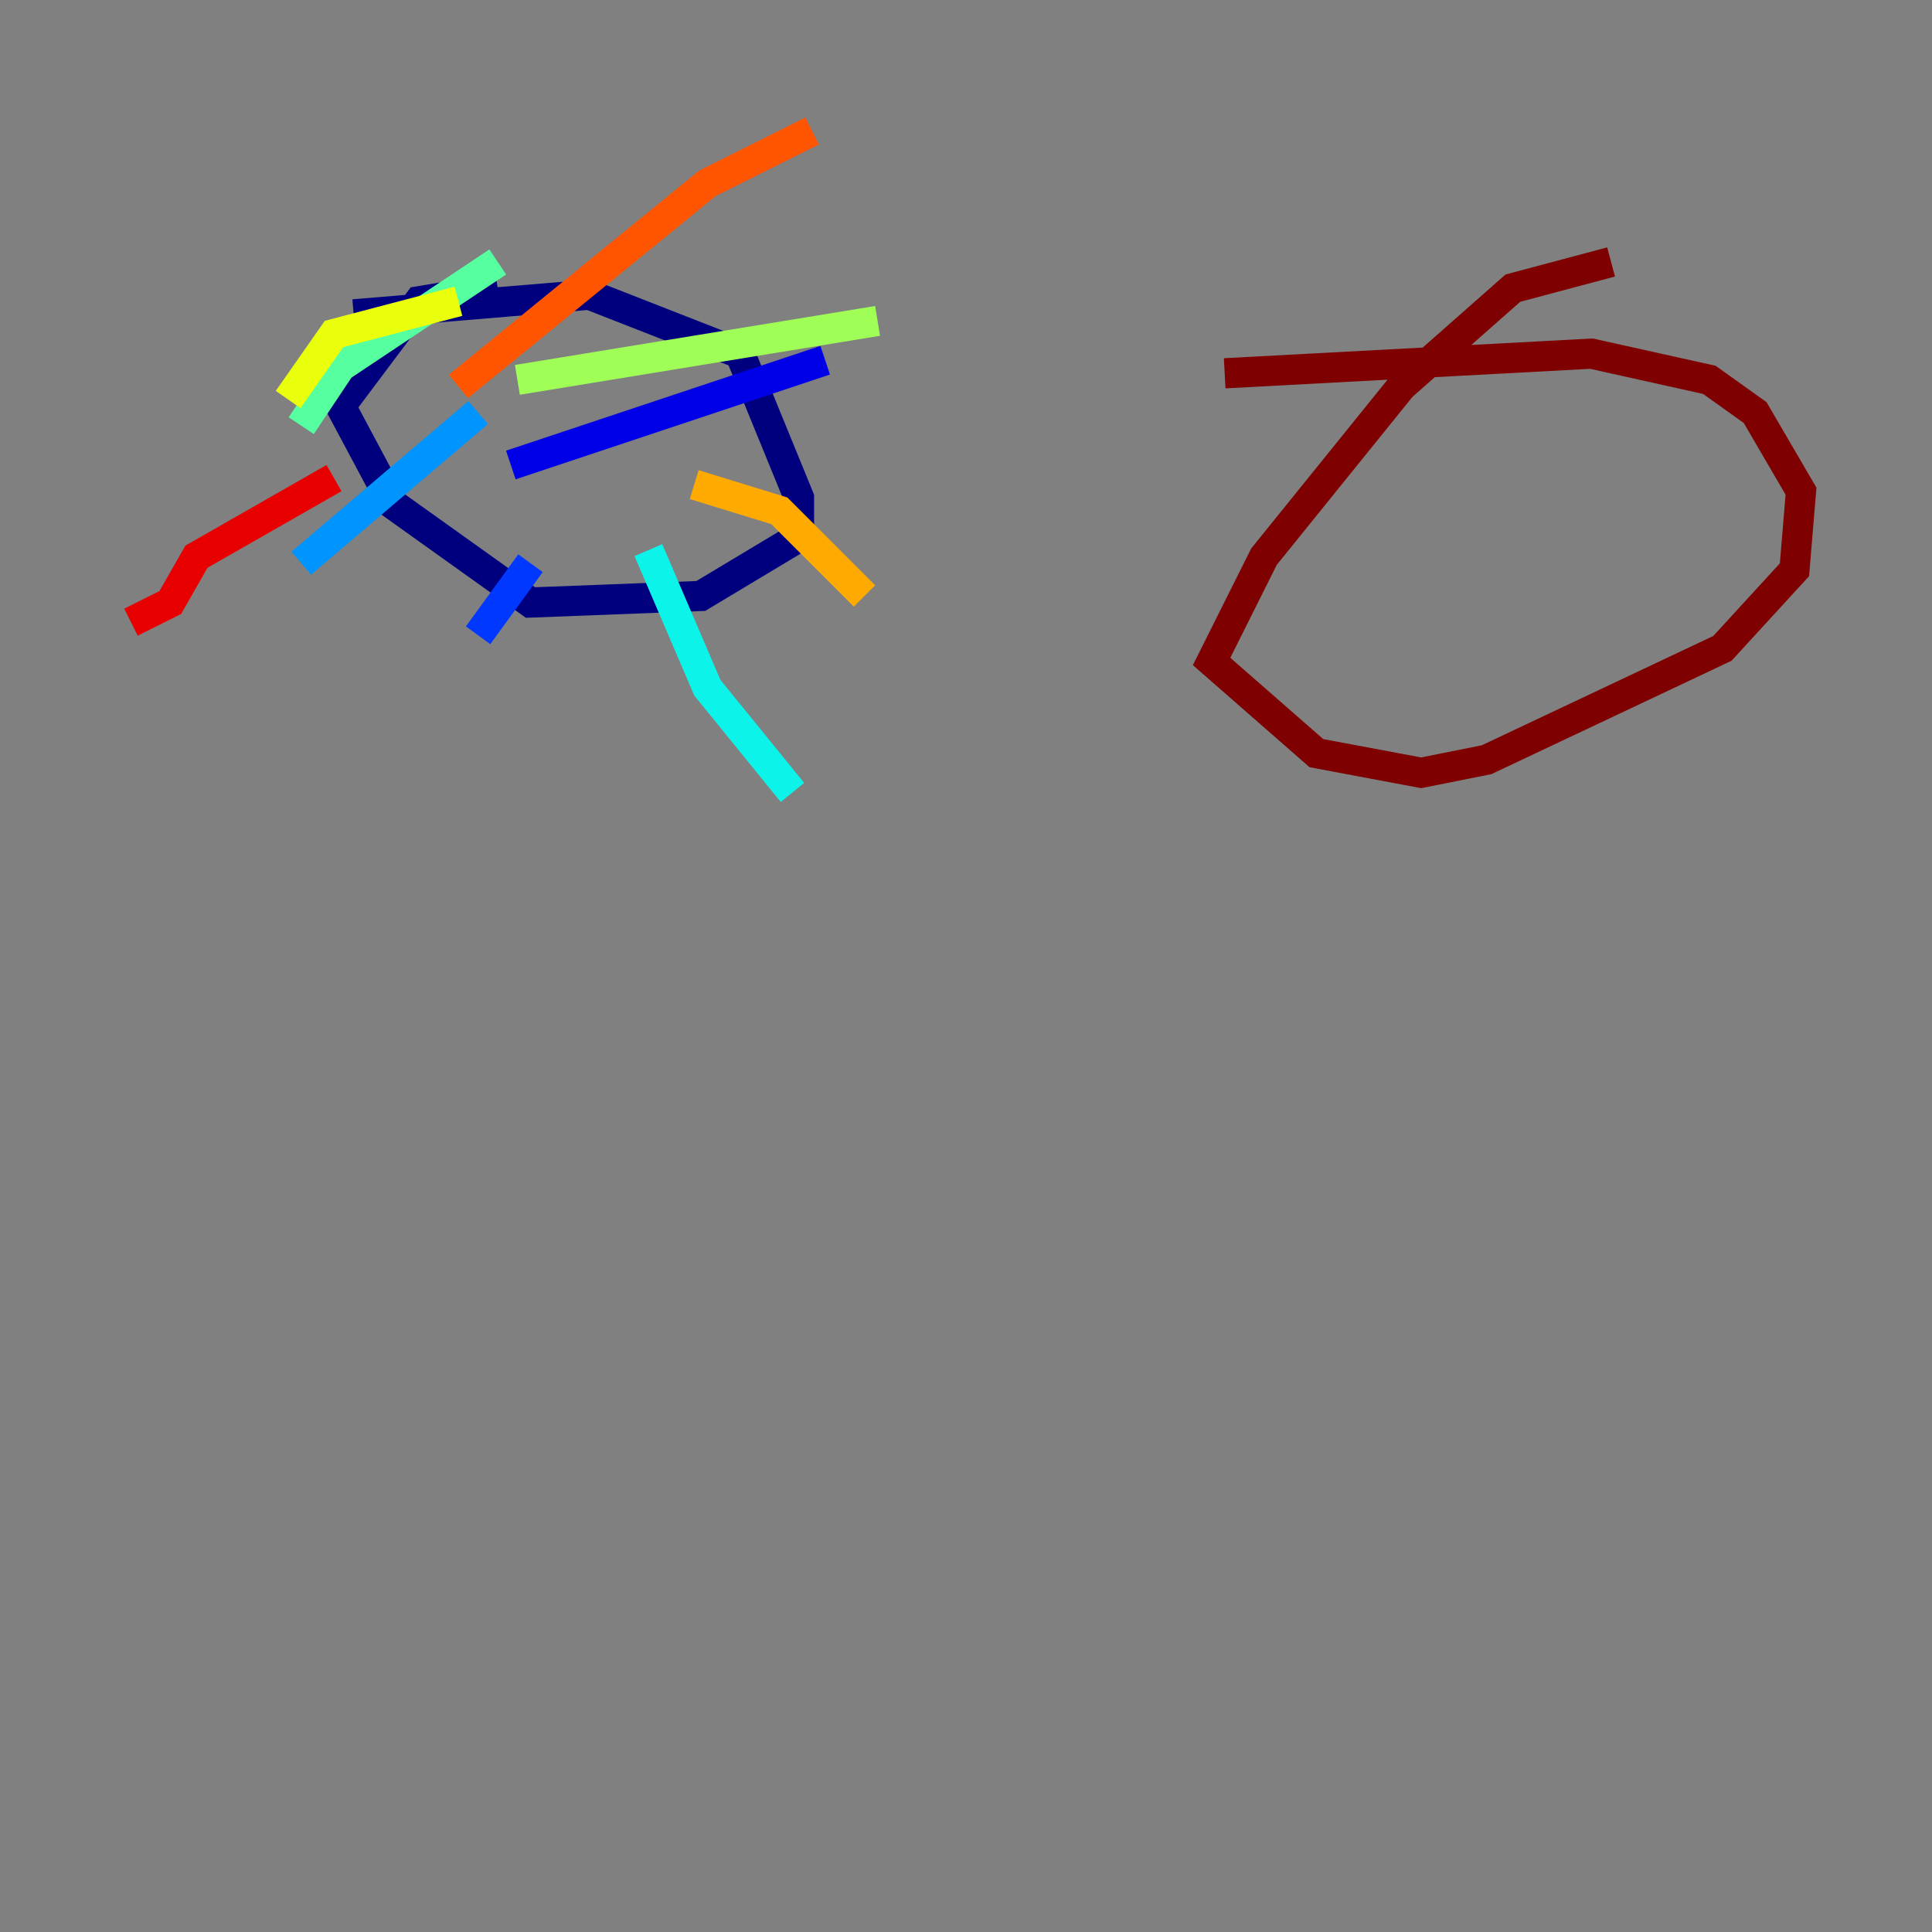 <?xml version="1.0" encoding="utf-8" ?>
<svg baseProfile="tiny" height="128" version="1.2" viewBox="0,0,128,128" width="128" xmlns="http://www.w3.org/2000/svg" xmlns:ev="http://www.w3.org/2001/xml-events" xmlns:xlink="http://www.w3.org/1999/xlink"><rect x="0" y="0" width="128" height="128" fill="#808080" stroke="none"/><defs /><polyline fill="none" points="23.43,20.827 39.051,19.525 49.031,23.43 52.936,32.976 52.936,35.58 46.427,39.485 35.146,39.919 26.034,33.41 22.563,26.902 27.77,19.959 32.976,19.091" stroke="#00007f" stroke-width="2" /><polyline fill="none" points="33.844,30.807 54.671,23.864" stroke="#0000e8" stroke-width="2" /><polyline fill="none" points="35.146,37.315 31.675,42.088" stroke="#0038ff" stroke-width="2" /><polyline fill="none" points="31.675,27.336 19.959,37.315" stroke="#0094ff" stroke-width="2" /><polyline fill="none" points="42.956,36.447 46.861,45.559 52.502,52.502" stroke="#0cf4ea" stroke-width="2" /><polyline fill="none" points="19.959,28.203 22.563,24.298 32.976,17.356" stroke="#56ffa0" stroke-width="2" /><polyline fill="none" points="34.278,25.166 58.142,21.261" stroke="#a0ff56" stroke-width="2" /><polyline fill="none" points="30.373,19.959 22.129,22.129 19.091,26.468" stroke="#eaff0c" stroke-width="2" /><polyline fill="none" points="45.993,32.108 51.634,33.844 57.275,39.485" stroke="#ffaa00" stroke-width="2" /><polyline fill="none" points="30.373,25.6 46.861,12.149 53.803,8.678" stroke="#ff5500" stroke-width="2" /><polyline fill="none" points="22.129,31.675 13.017,36.881 11.281,39.919 8.678,41.22" stroke="#e80000" stroke-width="2" /><polyline fill="none" points="81.139,24.732 105.437,23.43 113.248,25.166 116.285,27.336 119.322,32.542 118.888,37.749 114.115,42.956 98.495,50.332 94.156,51.2 87.214,49.898 80.271,43.824 83.742,36.881 92.854,25.6 100.231,19.091 106.739,17.356" stroke="#7f0000" stroke-width="2" /></svg>